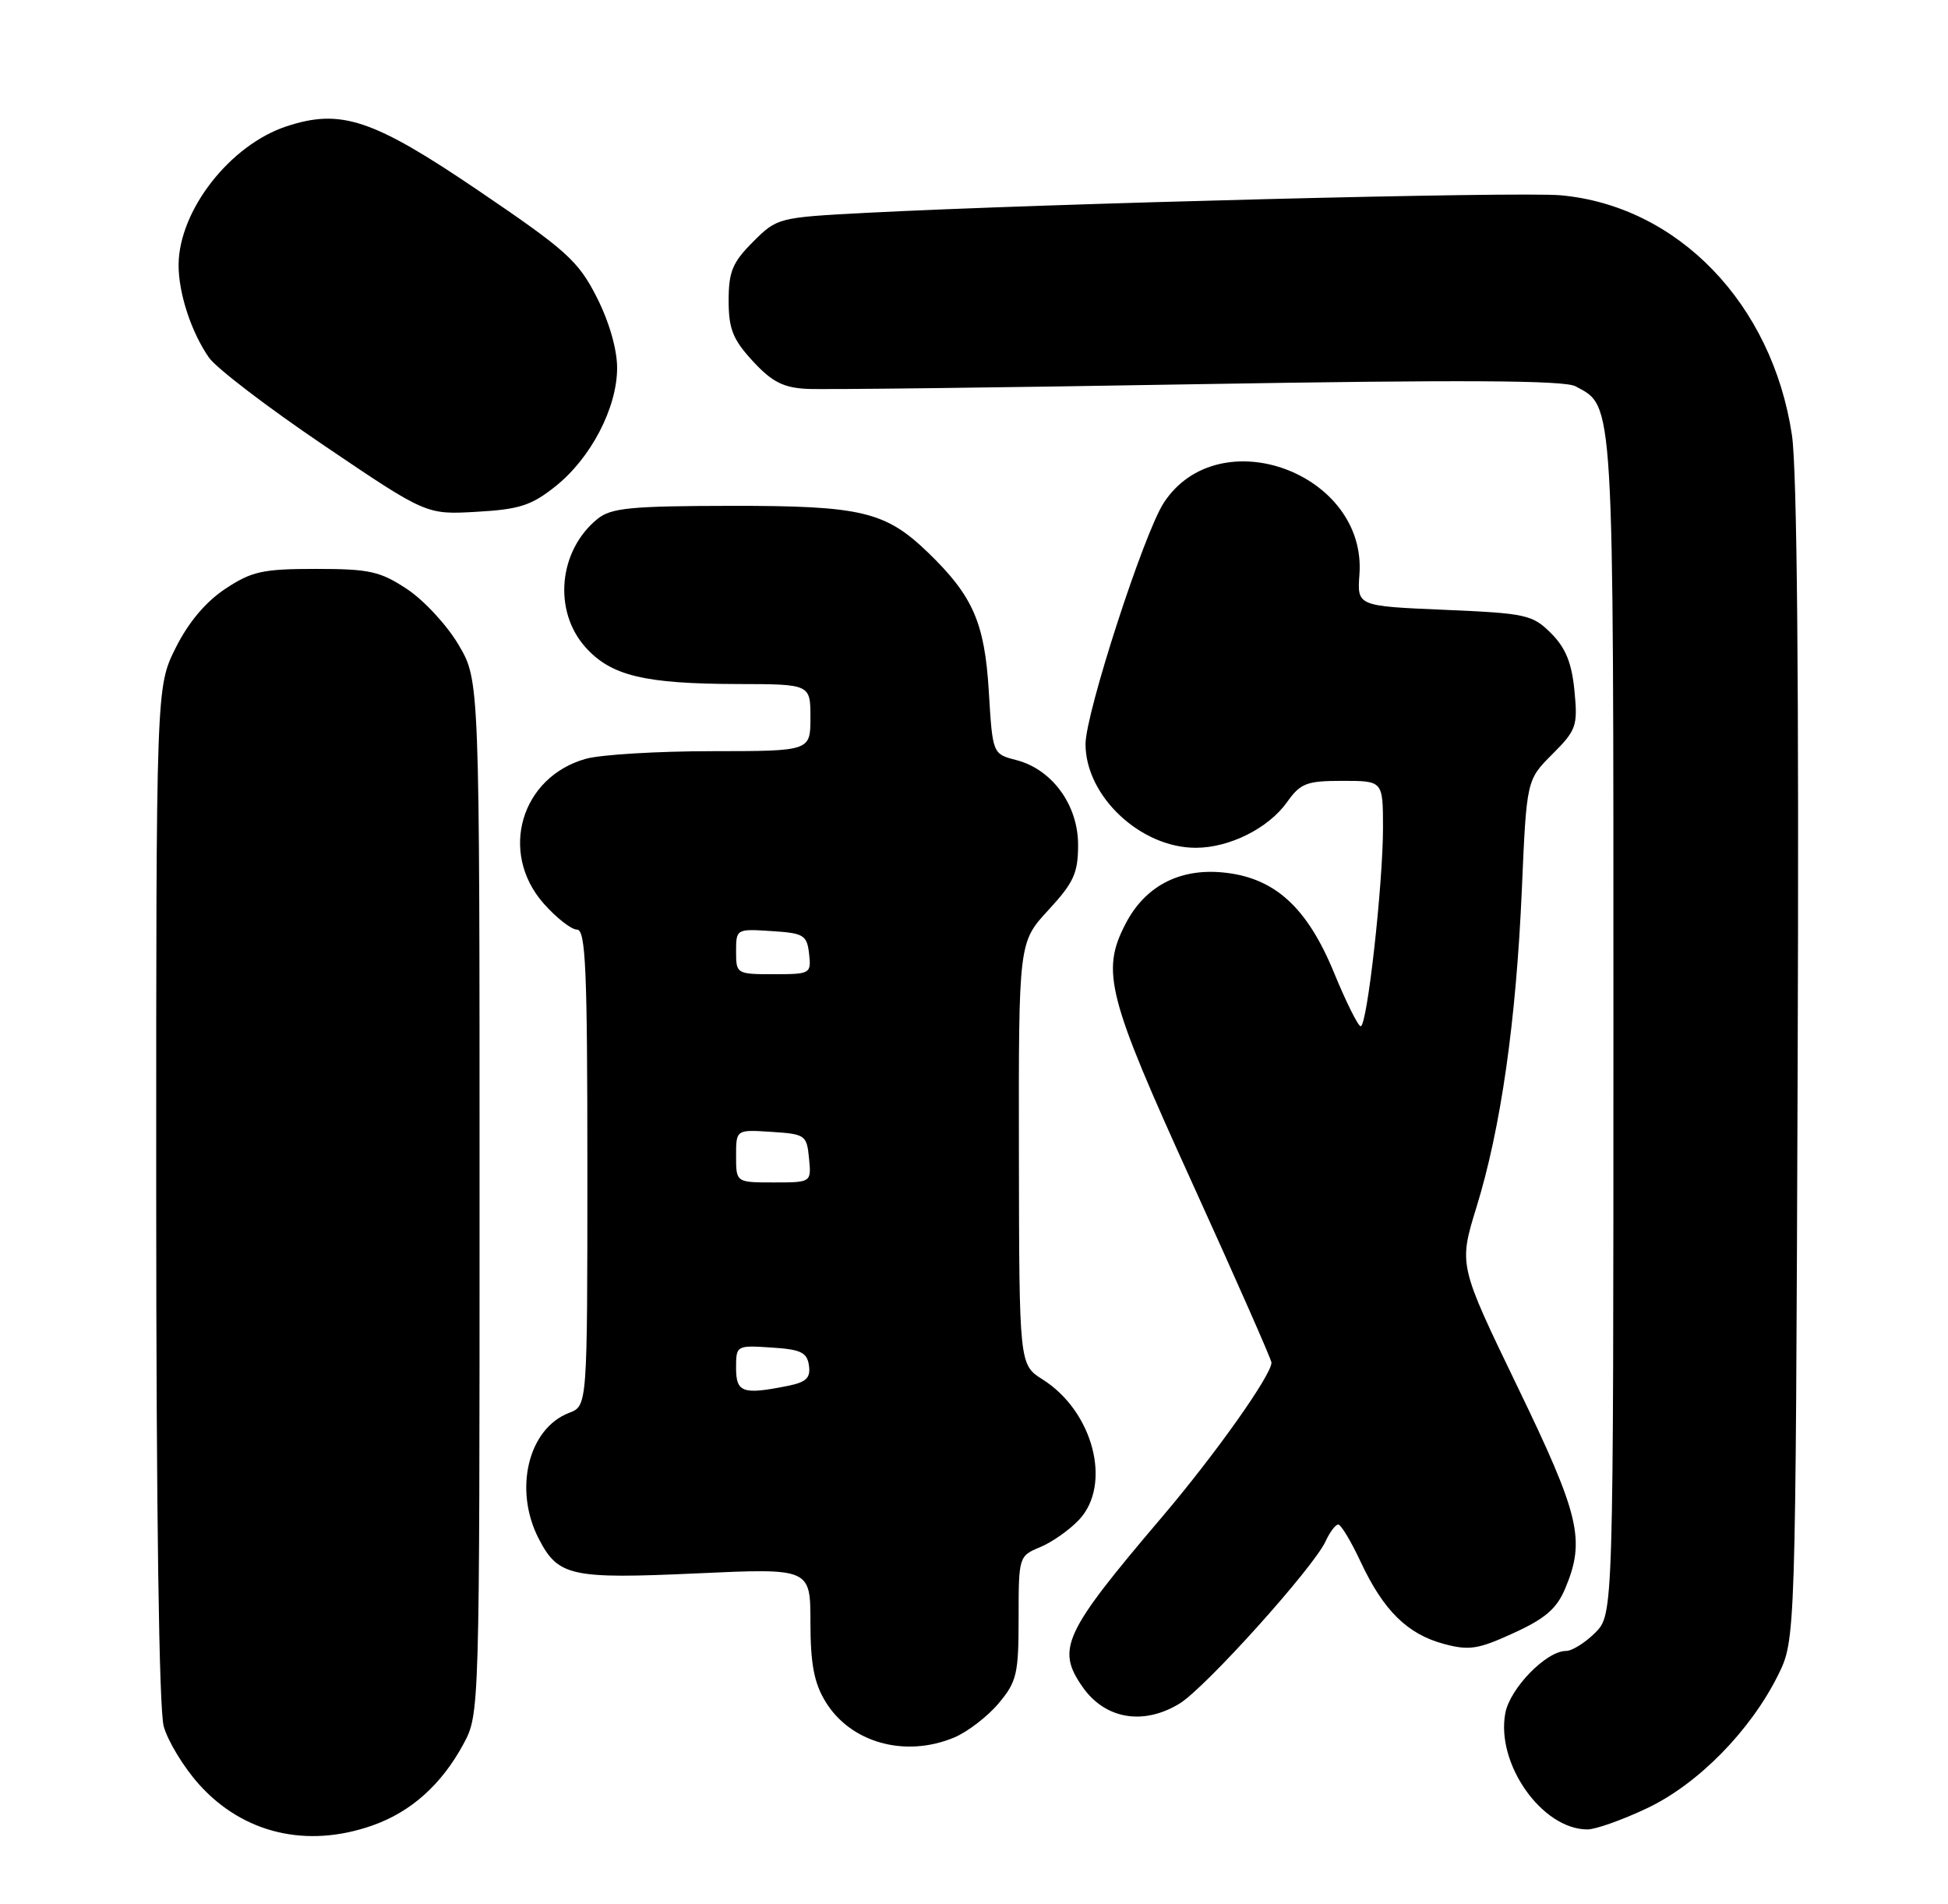 <?xml version="1.0" encoding="UTF-8" standalone="no"?>
<!DOCTYPE svg PUBLIC "-//W3C//DTD SVG 1.1//EN" "http://www.w3.org/Graphics/SVG/1.1/DTD/svg11.dtd" >
<svg xmlns="http://www.w3.org/2000/svg" xmlns:xlink="http://www.w3.org/1999/xlink" version="1.1" viewBox="0 0 262 256">
 <g >
 <path fill="currentColor"
d=" M 50.11 245.46 C 55.30 243.63 59.39 239.96 62.34 234.50 C 64.49 230.51 64.50 230.30 64.50 161.00 C 64.50 91.50 64.50 91.50 61.69 86.73 C 60.15 84.10 57.03 80.73 54.77 79.23 C 51.13 76.82 49.70 76.50 42.50 76.50 C 35.34 76.50 33.86 76.82 30.30 79.18 C 27.66 80.93 25.33 83.70 23.62 87.13 C 21.00 92.39 21.00 92.39 21.01 160.45 C 21.01 203.23 21.39 229.85 22.02 232.14 C 22.58 234.14 24.71 237.65 26.77 239.94 C 32.70 246.55 41.27 248.58 50.11 245.46 Z  M 221.52 243.15 C 228.36 239.92 235.41 232.75 239.13 225.28 C 241.50 220.50 241.50 220.50 241.78 143.00 C 241.97 92.33 241.70 63.08 241.01 58.50 C 238.36 40.84 225.66 27.69 209.91 26.26 C 204.35 25.75 140.63 27.37 116.53 28.62 C 104.67 29.24 104.52 29.28 101.28 32.52 C 98.52 35.28 98.00 36.53 98.00 40.41 C 98.00 44.23 98.56 45.64 101.25 48.56 C 103.81 51.34 105.35 52.13 108.50 52.29 C 110.70 52.41 134.39 52.12 161.15 51.66 C 196.51 51.06 210.38 51.13 211.89 51.94 C 217.12 54.74 217.00 52.76 217.00 138.00 C 217.00 217.09 217.00 217.09 214.55 219.55 C 213.20 220.90 211.43 222.00 210.62 222.00 C 207.98 222.00 203.09 227.01 202.46 230.36 C 201.18 237.18 207.40 245.99 213.50 246.00 C 214.60 246.00 218.21 244.72 221.52 243.15 Z  M 128.33 233.64 C 130.12 232.89 132.81 230.83 134.30 229.06 C 136.76 226.13 137.00 225.11 137.00 217.54 C 137.00 209.33 137.03 209.23 139.90 208.04 C 141.50 207.38 143.85 205.72 145.13 204.36 C 149.59 199.61 147.05 189.80 140.24 185.50 C 137.08 183.50 137.08 183.50 137.04 155.11 C 137.00 126.72 137.00 126.72 141.00 122.38 C 144.42 118.68 145.00 117.40 145.00 113.60 C 145.00 108.23 141.50 103.44 136.67 102.20 C 133.50 101.38 133.50 101.38 132.99 92.94 C 132.43 83.71 130.85 80.13 124.82 74.30 C 119.07 68.76 115.85 68.00 98.28 68.02 C 84.84 68.04 82.18 68.30 80.37 69.77 C 75.12 74.02 74.36 82.14 78.75 87.04 C 82.19 90.87 86.64 91.95 99.25 91.98 C 109.00 92.00 109.00 92.00 109.00 96.50 C 109.00 101.00 109.00 101.00 95.75 101.01 C 88.46 101.01 80.84 101.47 78.81 102.03 C 70.06 104.47 67.08 114.61 73.10 121.47 C 74.81 123.41 76.84 125.00 77.60 125.00 C 78.77 125.00 79.00 130.28 79.00 157.02 C 79.00 189.05 79.00 189.05 76.55 189.98 C 71.04 192.08 69.05 200.32 72.46 206.91 C 75.07 211.97 76.78 212.34 93.69 211.57 C 109.00 210.87 109.00 210.87 109.00 218.19 C 109.01 223.75 109.49 226.29 111.02 228.81 C 114.40 234.35 121.73 236.39 128.33 233.64 Z  M 158.64 229.08 C 162.12 226.96 176.65 210.81 178.29 207.25 C 178.86 206.01 179.62 205.00 179.99 205.00 C 180.36 205.00 181.73 207.28 183.03 210.07 C 186.08 216.57 189.29 219.73 194.18 221.05 C 197.59 221.97 198.81 221.78 203.58 219.59 C 207.85 217.64 209.39 216.30 210.53 213.57 C 213.25 207.06 212.48 203.79 204.09 186.45 C 196.19 170.10 196.19 170.10 198.58 162.33 C 201.86 151.72 203.91 137.33 204.68 119.69 C 205.32 104.88 205.32 104.88 208.78 101.42 C 212.02 98.18 212.22 97.62 211.76 92.89 C 211.40 89.15 210.58 87.12 208.62 85.16 C 206.12 82.66 205.28 82.47 194.25 82.00 C 182.53 81.50 182.53 81.50 182.84 77.24 C 183.84 63.60 163.93 56.30 156.53 67.60 C 153.86 71.67 146.00 95.91 146.00 100.06 C 146.00 107.05 153.39 114.00 160.83 114.00 C 165.36 114.00 170.59 111.38 173.09 107.88 C 174.91 105.31 175.73 105.00 180.57 105.00 C 186.00 105.00 186.00 105.00 186.01 111.25 C 186.01 118.91 183.88 138.00 183.01 138.00 C 182.67 138.00 181.06 134.78 179.44 130.84 C 175.76 121.87 171.32 117.91 164.29 117.30 C 158.51 116.80 153.97 119.23 151.39 124.21 C 148.06 130.62 148.91 133.94 160.34 159.05 C 166.21 171.95 171.01 182.83 171.01 183.23 C 170.99 184.93 163.40 195.64 156.22 204.07 C 143.05 219.56 142.03 221.74 145.61 226.85 C 148.63 231.17 153.77 232.05 158.64 229.08 Z  M 74.69 65.41 C 79.47 61.61 83.00 54.84 83.00 49.47 C 83.00 46.96 81.93 43.25 80.25 39.95 C 77.78 35.09 76.19 33.66 64.41 25.67 C 50.17 16.01 45.86 14.57 38.53 16.99 C 30.93 19.50 24.07 28.29 24.02 35.60 C 24.00 39.40 25.71 44.64 28.10 48.08 C 29.09 49.50 36.07 54.83 43.62 59.93 C 57.34 69.21 57.34 69.21 64.11 68.82 C 69.83 68.50 71.48 67.97 74.69 65.41 Z  M 99.00 183.95 C 99.00 180.92 99.05 180.89 103.75 181.20 C 107.71 181.45 108.55 181.85 108.80 183.61 C 109.04 185.29 108.44 185.86 105.93 186.36 C 99.90 187.57 99.00 187.26 99.00 183.95 Z  M 99.00 155.45 C 99.00 151.89 99.00 151.89 103.75 152.20 C 108.30 152.49 108.51 152.63 108.81 155.75 C 109.13 159.00 109.13 159.00 104.06 159.00 C 99.00 159.00 99.00 159.00 99.00 155.45 Z  M 99.00 127.95 C 99.00 124.92 99.05 124.89 103.75 125.20 C 108.10 125.47 108.53 125.73 108.82 128.25 C 109.12 130.93 109.00 131.00 104.07 131.00 C 99.08 131.00 99.00 130.95 99.00 127.95 Z "/>
</g>
</svg>